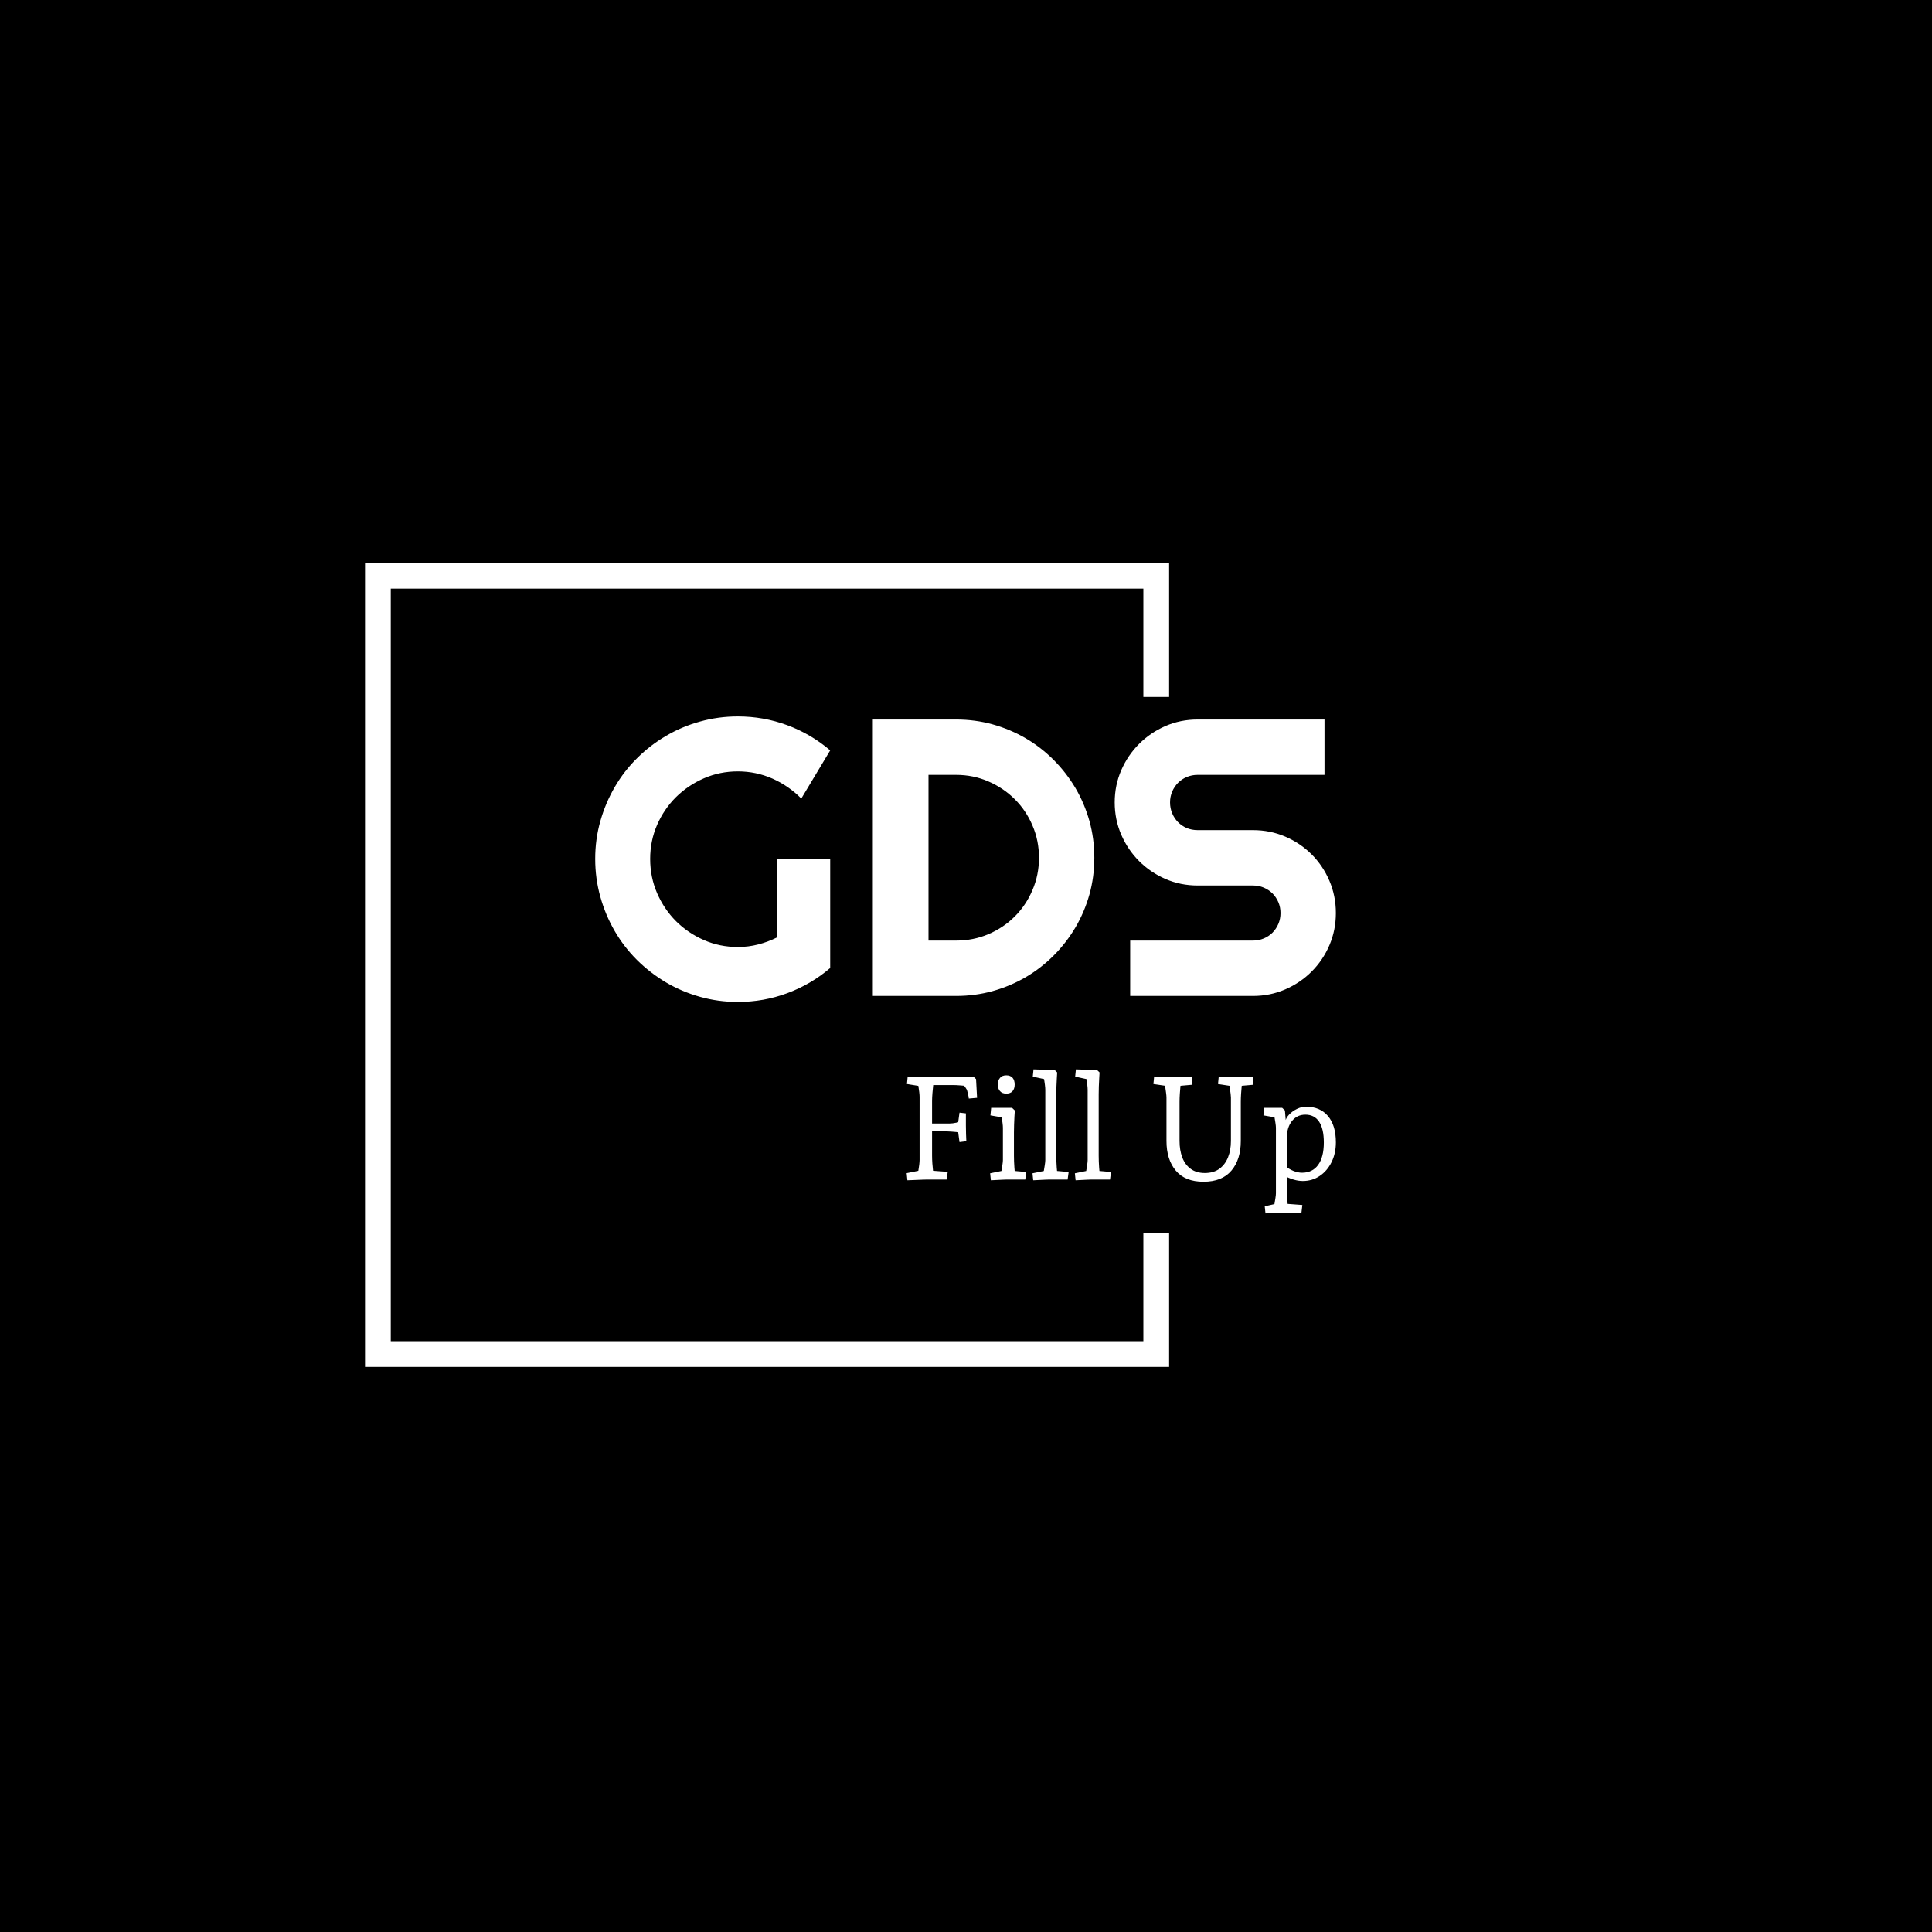 <svg xmlns="http://www.w3.org/2000/svg" version="1.1" xmlns:xlink="http://www.w3.org/1999/xlink" xmlns:svgjs="http://svgjs.dev/svgjs" width="1500" height="1500" viewBox="0 0 1500 1500"><rect width="1500" height="1500" fill="#000000"></rect><g transform="matrix(0.667,0,0,0.667,249.394,435.99)"><svg viewBox="0 0 396 248" data-background-color="#ffffff" preserveAspectRatio="xMidYMid meet" height="939" width="1500" xmlns="http://www.w3.org/2000/svg" xmlns:xlink="http://www.w3.org/1999/xlink"><g id="tight-bounds" transform="matrix(1,0,0,1,0.24,0.4)"><svg viewBox="0 0 395.52 247.2" height="247.2" width="395.52"><g><svg></svg></g><g><svg viewBox="0 0 395.52 247.2" height="247.2" width="395.52"><g transform="matrix(1,0,0,1,83.903,47.215)"><svg viewBox="0 0 227.713 152.77" height="152.77" width="227.713"><g><svg viewBox="0 0 227.713 152.77" height="152.77" width="227.713"><g><svg viewBox="0 0 244.431 163.986" height="152.77" width="227.713"><g><svg viewBox="0 0 244.431 163.986" height="163.986" width="244.431"><g id="textblocktransform"><svg viewBox="0 0 244.431 163.986" height="163.986" width="244.431" id="textblock"><g><svg viewBox="0 0 244.431 94.222" height="94.222" width="244.431"><g transform="matrix(1,0,0,1,0,0)"><svg width="244.431" viewBox="1.34 -35.4 93.8 36.16" height="94.222" data-palette-color="#2a2c35"><path d="M31.1-17.36L31.1-3.54Q28.66-1.46 25.66-0.35 22.66 0.76 19.41 0.76L19.41 0.76Q16.92 0.76 14.61 0.11 12.3-0.54 10.3-1.72 8.3-2.91 6.64-4.55 4.98-6.2 3.81-8.22 2.64-10.23 1.99-12.55 1.34-14.87 1.34-17.36L1.34-17.36Q1.34-19.85 1.99-22.14 2.64-24.44 3.81-26.45 4.98-28.47 6.64-30.11 8.3-31.76 10.3-32.93 12.3-34.11 14.61-34.75 16.92-35.4 19.41-35.4L19.41-35.4Q22.66-35.4 25.66-34.29 28.66-33.18 31.1-31.1L31.1-31.1 27.44-25Q25.85-26.61 23.78-27.53 21.7-28.44 19.41-28.44L19.41-28.44Q17.11-28.44 15.1-27.56 13.09-26.68 11.57-25.18 10.06-23.68 9.18-21.67 8.3-19.65 8.3-17.36L8.3-17.36Q8.3-15.04 9.18-13.01 10.06-10.99 11.57-9.47 13.09-7.96 15.1-7.08 17.11-6.2 19.41-6.2L19.41-6.2Q20.73-6.2 21.97-6.52 23.22-6.84 24.34-7.4L24.34-7.4 24.34-17.36 31.1-17.36ZM64.55-17.5L64.55-17.5Q64.55-15.09 63.93-12.85 63.3-10.62 62.16-8.68 61.01-6.74 59.42-5.14 57.83-3.54 55.88-2.39 53.93-1.25 51.69-0.62 49.46 0 47.04 0L47.04 0 36.5 0 36.5-35.01 47.04-35.01Q49.46-35.01 51.69-34.39 53.93-33.76 55.88-32.62 57.83-31.47 59.42-29.87 61.01-28.27 62.16-26.33 63.3-24.39 63.93-22.16 64.55-19.92 64.55-17.5ZM57.54-17.5L57.54-17.5Q57.54-19.68 56.72-21.58 55.91-23.49 54.48-24.91 53.05-26.34 51.13-27.17 49.22-28 47.04-28L47.04-28 43.55-28 43.55-7.01 47.04-7.01Q49.22-7.01 51.13-7.82 53.05-8.64 54.48-10.07 55.91-11.5 56.72-13.42 57.54-15.33 57.54-17.5ZM67.13-24.51L67.13-24.51Q67.13-26.68 67.96-28.59 68.79-30.49 70.22-31.92 71.65-33.35 73.55-34.18 75.46-35.01 77.63-35.01L77.63-35.01 93.7-35.01 93.7-28 77.63-28Q76.9-28 76.26-27.73 75.63-27.47 75.15-26.99 74.68-26.51 74.41-25.88 74.14-25.24 74.14-24.51L74.14-24.51Q74.14-23.78 74.41-23.13 74.68-22.49 75.15-22.01 75.63-21.53 76.26-21.26 76.9-21 77.63-21L77.63-21 84.64-21Q86.81-21 88.73-20.18 90.64-19.36 92.07-17.93 93.5-16.5 94.32-14.59 95.14-12.67 95.14-10.5L95.14-10.5Q95.14-8.33 94.32-6.42 93.5-4.52 92.07-3.09 90.64-1.66 88.73-0.83 86.81 0 84.64 0L84.64 0 69.09 0 69.09-7.01 84.64-7.01Q85.37-7.01 86.01-7.28 86.64-7.54 87.12-8.02 87.59-8.5 87.86-9.13 88.13-9.77 88.13-10.5L88.13-10.5Q88.13-11.23 87.86-11.87 87.59-12.5 87.12-12.98 86.64-13.45 86.01-13.72 85.37-13.99 84.64-13.99L84.64-13.99 77.63-13.99Q75.46-13.99 73.55-14.82 71.65-15.65 70.22-17.08 68.79-18.51 67.96-20.42 67.13-22.34 67.13-24.51Z" opacity="1" transform="matrix(1,0,0,1,0,0)" fill="#ffffff" class="wordmark-text-0" data-fill-palette-color="primary" id="text-0"></path></svg></g></svg></g><g transform="matrix(1,0,0,1,102.783,116.466)"><svg viewBox="0 0 141.648 47.519" height="47.519" width="141.648"><g transform="matrix(1,0,0,1,0,0)"><svg width="141.648" viewBox="2.8 -37.95 147.84 49.6" height="47.519" data-palette-color="#2a2c35"><path d="M3.05 0.25L3.05 0.25 2.8-2.2 8.5-3.35 6.45-0.95Q6.6-1.75 6.8-2.9 7-4.05 7.13-5.13 7.25-6.2 7.25-6.75L7.25-6.75 7.25-28.5Q7.25-29.05 7.13-30.1 7-31.15 6.83-32.23 6.65-33.3 6.5-33.85L6.5-33.85 8.5-32 2.9-32.9 3.15-35.5Q4.1-35.45 5.25-35.4 6.4-35.35 7.43-35.3 8.45-35.25 8.9-35.25L8.9-35.25 20.05-35.25Q20.55-35.25 21.75-35.3 22.95-35.35 24.15-35.43 25.35-35.5 25.75-35.5L25.75-35.5 26.7-34.6 27.05-28.15 24.2-27.9Q24.15-28.5 23.98-29.25 23.8-30 23.65-30.55L23.65-30.55Q23.6-30.95 22.93-31.88 22.25-32.8 21.7-33.3L21.7-33.3 23.4-32.25Q22.65-32.3 21.25-32.43 19.85-32.55 18.55-32.55L18.55-32.55 10.25-32.55 12.1-34Q12.1-33.85 11.95-32.63 11.8-31.4 11.68-29.8 11.55-28.2 11.55-27L11.55-27 11.55-8.25Q11.55-6.95 11.65-5.5 11.75-4.05 11.9-2.85 12.05-1.65 12.15-1.15L12.15-1.15 10.2-3.15 16.95-2.65 16.55 0 9.75 0Q9.15 0 8.03 0.05 6.9 0.1 5.6 0.15 4.3 0.2 3.05 0.25ZM23.35-13.2L21-12.9 20.35-17.75 22.2-16.1Q21.8-16.2 20.68-16.3 19.55-16.4 18.35-16.5 17.15-16.6 16.5-16.6L16.5-16.6 9.95-16.6 9.95-19.3 17.5-19.3Q18.6-19.3 19.95-19.6 21.3-19.9 21.95-20.1L21.95-20.1 20.35-18.3 21-23.05 23.2-22.8 23.2-18.6Q23.2-17.25 23.25-15.7 23.3-14.15 23.35-13.2L23.35-13.2ZM31.8 0.25L31.8 0.25 31.55-2.15 37.15-3.3 35.15-1.45Q35.25-1.85 35.42-2.85 35.6-3.85 35.77-4.98 35.95-6.1 35.95-6.7L35.95-6.7 35.95-17.8Q35.95-18.45 35.82-19.48 35.7-20.5 35.52-21.6 35.35-22.7 35.2-23.45L35.2-23.45 37.15-21.15 31.65-22.1 31.9-24.7 39.1-24.7 40.05-23.8Q40-23.05 39.92-21.73 39.85-20.4 39.8-18.95 39.75-17.5 39.75-16.3L39.75-16.3 39.75-8.2Q39.75-6.25 39.9-4.2 40.05-2.15 40.2-1.25L40.2-1.25 38.35-3.1 44-2.6 43.65 0 37.3 0Q36.8 0 35.85 0.05 34.9 0.1 33.82 0.15 32.75 0.2 31.8 0.25ZM37.1-29.6L37.1-29.6Q35.7-29.6 34.95-30.45 34.2-31.3 34.2-32.7L34.2-32.7Q34.2-34.15 34.95-35.02 35.7-35.9 37.1-35.9L37.1-35.9Q38.5-35.9 39.25-35.08 40-34.25 40-32.7L40-32.7Q40-31.3 39.27-30.45 38.55-29.6 37.1-29.6ZM46.39 0.25L46.39 0.25 46.14-2.15 51.74-3.3 49.74-1.45Q49.84-1.85 50.02-2.85 50.2-3.85 50.37-4.98 50.55-6.1 50.55-6.7L50.55-6.7 50.55-30.9Q50.55-31.55 50.42-32.58 50.3-33.6 50.12-34.7 49.95-35.8 49.8-36.55L49.8-36.55 51.74-34.25 46.24-35.45 46.49-37.95 50.95-37.8 53.7-37.8 54.64-36.9Q54.59-36.15 54.52-34.83 54.45-33.5 54.39-32.05 54.34-30.6 54.34-29.4L54.34-29.4 54.34-8.2Q54.34-6.2 54.49-4.17 54.64-2.15 54.8-1.25L54.8-1.25 52.95-3.1 58.59-2.6 58.24 0 51.89 0Q51.39 0 50.45 0.05 49.49 0.1 48.42 0.15 47.34 0.2 46.39 0.25ZM60.99 0.25L60.99 0.25 60.74-2.15 66.34-3.3 64.34-1.45Q64.44-1.85 64.62-2.85 64.79-3.85 64.97-4.98 65.14-6.1 65.14-6.7L65.14-6.7 65.14-30.9Q65.14-31.55 65.02-32.58 64.89-33.6 64.72-34.7 64.54-35.8 64.39-36.55L64.39-36.55 66.34-34.25 60.84-35.45 61.09-37.95 65.54-37.8 68.29-37.8 69.24-36.9Q69.19-36.15 69.12-34.83 69.04-33.5 68.99-32.05 68.94-30.6 68.94-29.4L68.94-29.4 68.94-8.2Q68.94-6.2 69.09-4.17 69.24-2.15 69.39-1.25L69.39-1.25 67.54-3.1 73.19-2.6 72.84 0 66.49 0Q65.99 0 65.04 0.05 64.09 0.1 63.02 0.15 61.94 0.2 60.99 0.25ZM105.04 0.75L105.04 0.75Q98.69 0.75 95.49-3.08 92.29-6.9 92.29-13.3L92.29-13.3 92.29-28.25Q92.29-28.8 92.14-29.93 91.99-31.05 91.81-32.25 91.64-33.45 91.49-34.1L91.49-34.1 93.54-32.05 87.79-32.9 88.04-35.5Q88.99-35.45 90.14-35.4 91.29-35.35 92.31-35.3 93.34-35.25 93.79-35.25L93.79-35.25Q94.69-35.25 96.06-35.3 97.44-35.35 98.79-35.4 100.14-35.45 100.94-35.5L100.94-35.5 101.14-32.65 95.44-32.15 97.29-34.1Q97.24-33.55 97.11-32.3 96.99-31.05 96.89-29.55 96.79-28.05 96.79-26.75L96.79-26.75 96.79-13.3Q96.79-10.1 97.74-7.6 98.69-5.1 100.64-3.68 102.59-2.25 105.49-2.25L105.49-2.25Q108.54-2.25 110.51-3.7 112.49-5.15 113.49-7.65 114.49-10.15 114.49-13.3L114.49-13.3 114.49-28.25Q114.49-28.65 114.39-29.5 114.29-30.35 114.14-31.33 113.99-32.3 113.86-33.08 113.74-33.85 113.69-34.1L113.69-34.1 115.89-32 110.04-32.9 110.29-35.5Q111.69-35.45 113.24-35.35 114.79-35.25 115.54-35.25L115.54-35.25Q117.14-35.25 118.89-35.35 120.64-35.45 122.04-35.5L122.04-35.5 122.24-32.65 116.54-32.15 118.39-34.1Q118.34-33.55 118.21-32.3 118.09-31.05 117.99-29.55 117.89-28.05 117.89-26.75L117.89-26.75 117.89-13.3Q117.89-6.9 114.66-3.08 111.44 0.75 105.04 0.75ZM126.39 11.65L126.39 11.65 126.14 9.2 131.19 8.05 129.19 9.95Q129.28 9.55 129.46 8.55 129.64 7.55 129.81 6.43 129.99 5.3 129.99 4.7L129.99 4.7 129.99-17.8Q129.99-18.45 129.81-19.58 129.64-20.7 129.44-21.83 129.24-22.95 129.14-23.45L129.14-23.45 131.19-21.15 125.69-22.1 125.94-24.7 132.14-24.7 133.09-23.8 133.49-18.95 133.19-19.75Q133.34-21.1 134.49-22.33 135.64-23.55 137.24-24.33 138.84-25.1 140.28-25.1L140.28-25.1Q145.19-25.1 147.91-21.88 150.64-18.65 150.64-12.8L150.64-12.8Q150.64-9 149.14-5.98 147.64-2.95 145.06-1.23 142.49 0.5 139.24 0.5L139.24 0.5Q137.74 0.5 136.14 0.03 134.53-0.45 132.99-1.25L132.99-1.25 133.03-4.8Q134.53-3.55 136.06-2.95 137.59-2.35 138.99-2.35L138.99-2.35Q142.59-2.35 144.54-5.05 146.49-7.75 146.49-12.75L146.49-12.75Q146.49-17.5 144.86-19.93 143.24-22.35 140.14-22.35L140.14-22.35Q137.24-22.35 135.49-20.13 133.74-17.9 133.74-14.3L133.74-14.3 133.74 3.2Q133.74 5.15 133.91 7.2 134.09 9.25 134.24 10.15L134.24 10.15 132.39 8.25 139.09 8.75 138.78 11.4 131.34 11.4Q130.84 11.4 130.01 11.45 129.19 11.5 128.24 11.55 127.29 11.6 126.39 11.65Z" opacity="1" transform="matrix(1,0,0,1,0,0)" fill="#ffffff" class="slogan-text-1" data-fill-palette-color="secondary" id="text-1"></path></svg></g></svg></g></svg></g></svg></g></svg></g></svg></g></svg></g><path d="M260.344 41.215L260.344 0 13.144 0 13.144 247.2 260.344 247.2 260.344 205.985 252.428 205.985 252.428 239.284 21.06 239.284 21.06 7.916 252.428 7.916 252.428 41.215Z" fill="#ffffff" stroke="transparent" data-fill-palette-color="tertiary"></path></svg></g><defs></defs></svg><rect width="395.52" height="247.2" fill="none" stroke="none" visibility="hidden"></rect></g></svg></g></svg>
